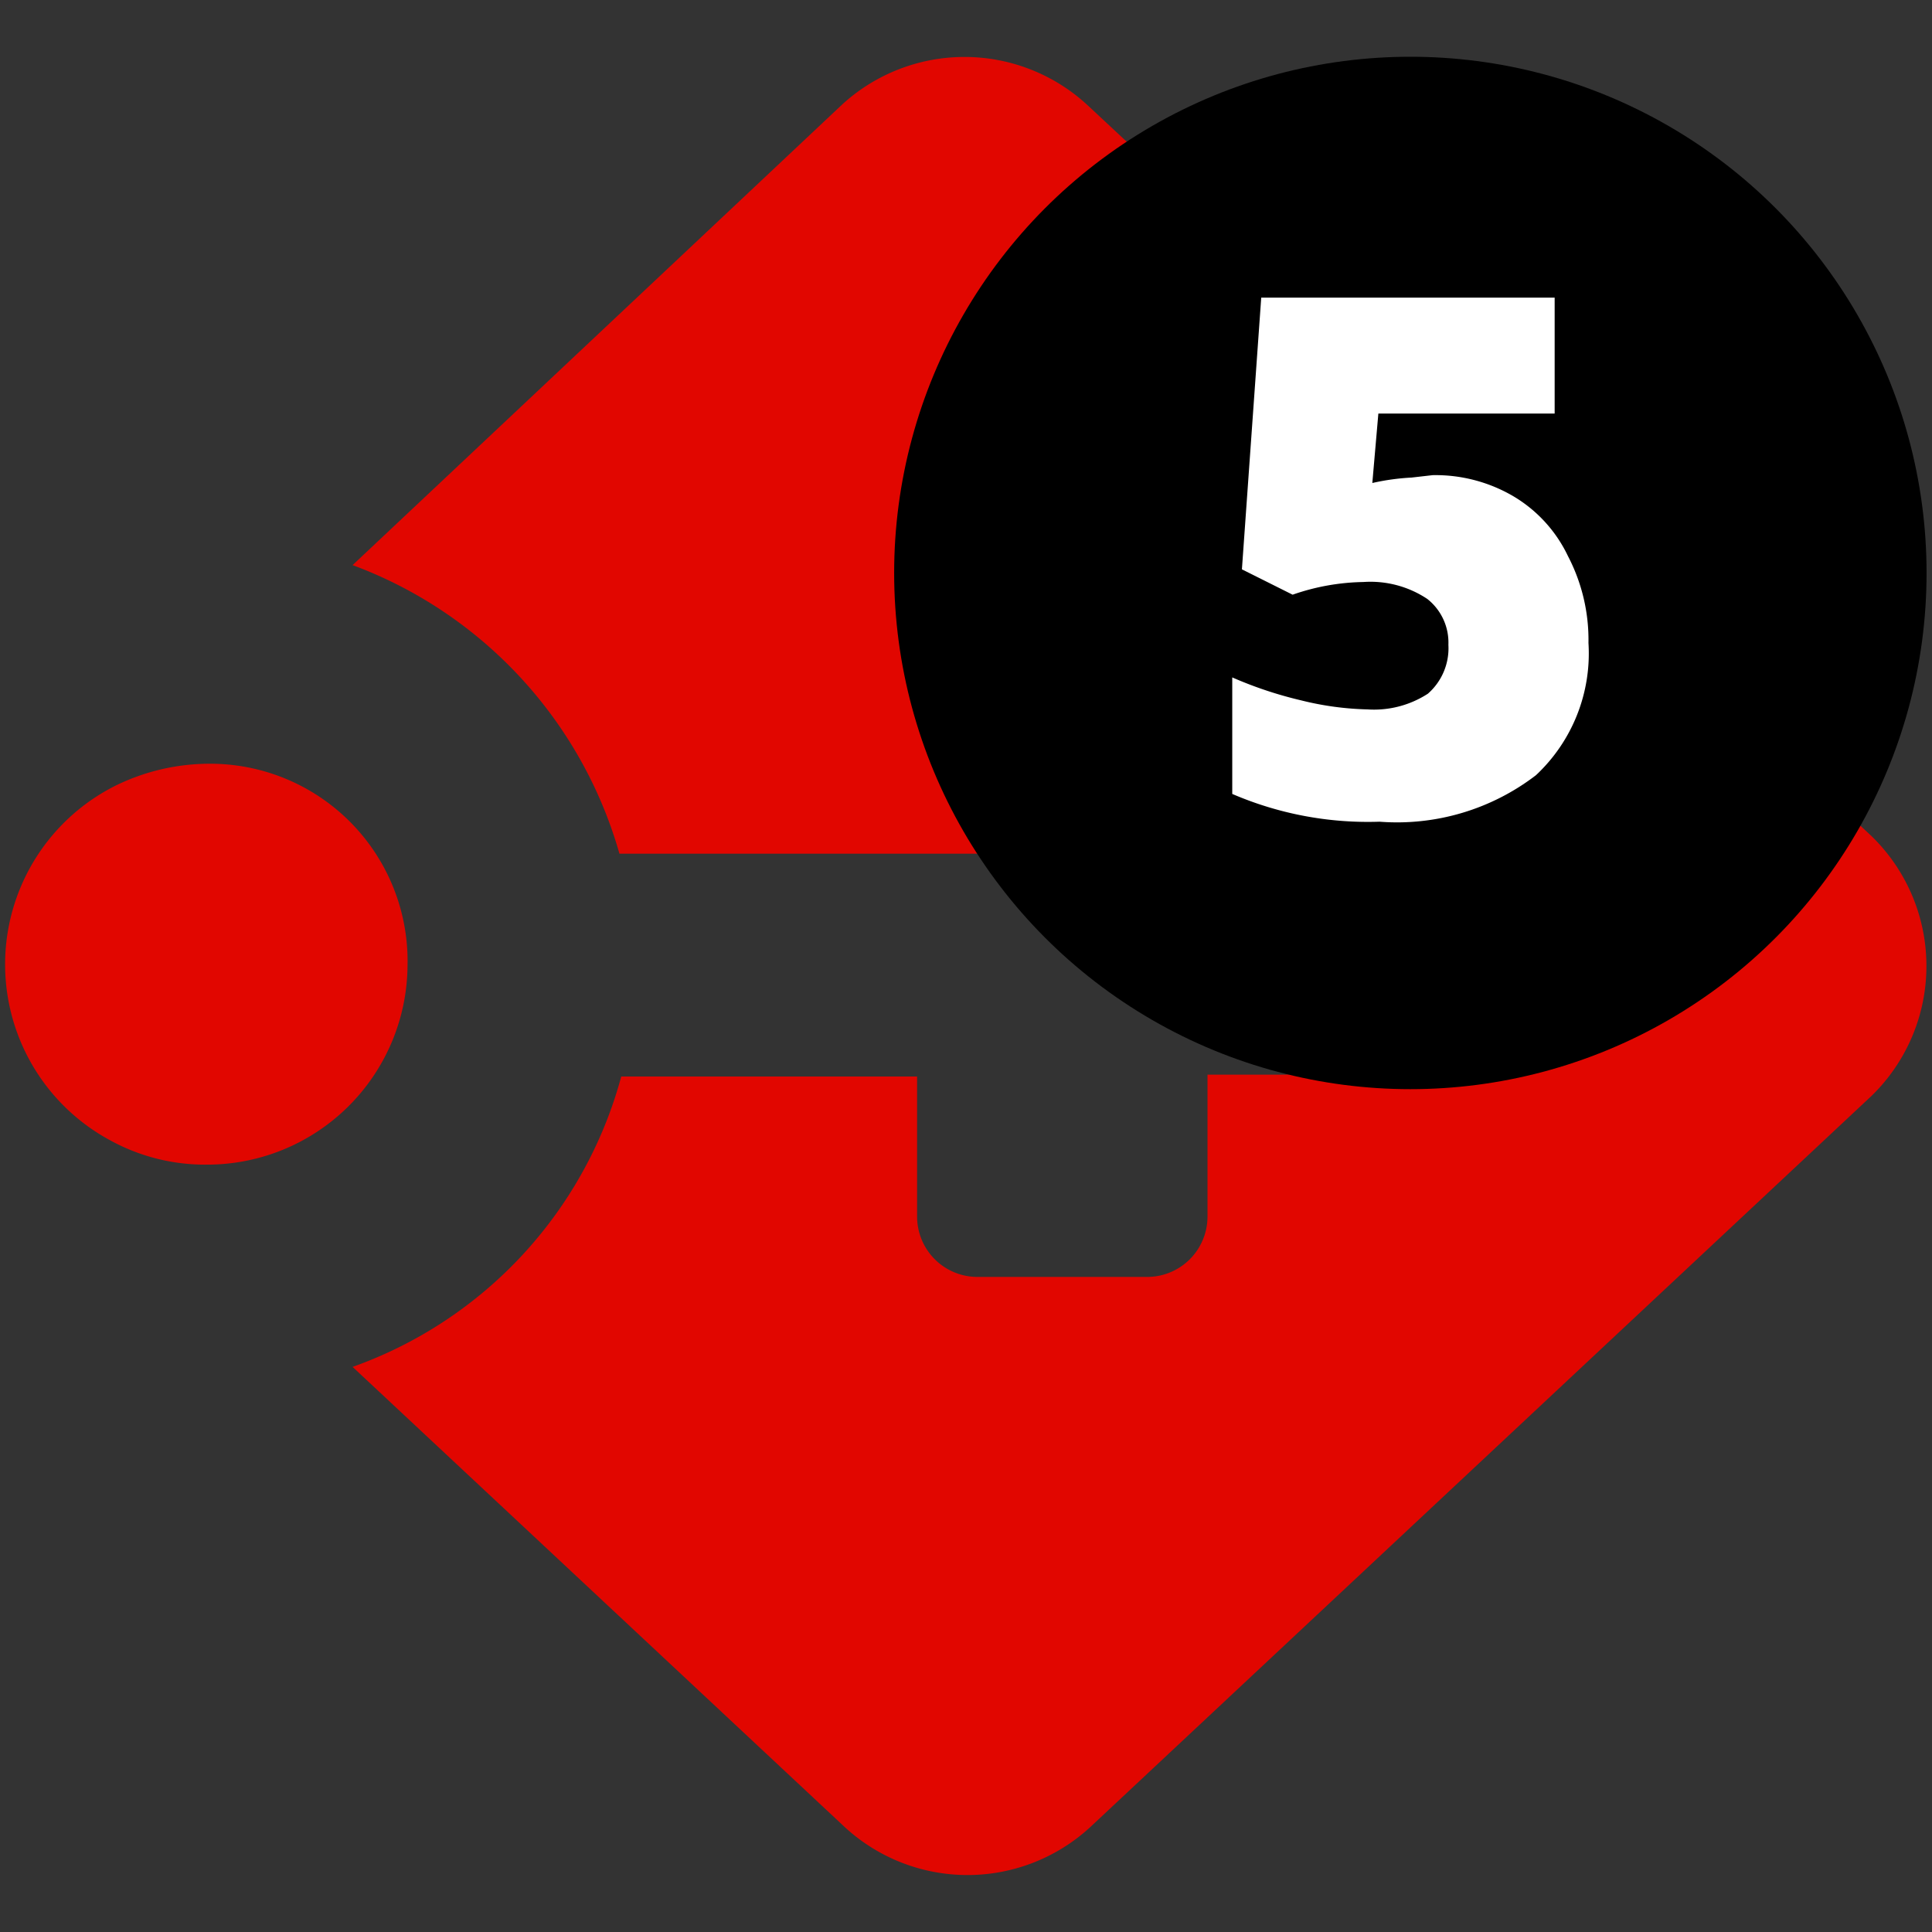 <svg xmlns="http://www.w3.org/2000/svg" viewBox="0 0 32 32"><rect x="0" y="0" width="32" height="32" fill="#333333" stroke="none"/><defs><style>.cls-1{fill:#e10600;}.cls-2{fill:#fff;}.cls-3{fill:none;}</style></defs><g id="Layer_2" data-name="Layer 2"><g id="Layer_1-2" data-name="Layer 1"><g id="Logo-badge-_5" data-name="Logo-badge-#5"><path class="cls-1" d="M31,13.85,18,1.73a3,3,0,0,0-4.05,0L5.84,9.36a7.2,7.2,0,0,1,4.42,4.78h11a1,1,0,0,1,1,1v1.66a1,1,0,0,1-1,1H20v2.35a1,1,0,0,1-1,1H16.19a1,1,0,0,1-1-1V17.83H10.29a7.06,7.06,0,0,1-4.45,4.81L14,30.27a3,3,0,0,0,4.05,0L31,18.15A3,3,0,0,0,31,13.85Z"/><path class="cls-1" d="M3.45,12.65A3.54,3.54,0,0,0,1.94,13a3.31,3.31,0,0,0-.11,5.89,3.26,3.26,0,0,0,1.59.4A3.32,3.32,0,0,0,6.75,16,3.27,3.27,0,0,0,3.45,12.65Z"/><circle cx="23.36" cy="9.49" r="8.55"/><path class="cls-2" d="M23.73,7.87a2.55,2.55,0,0,1,1.32.34,2.3,2.3,0,0,1,.92,1,3,3,0,0,1,.34,1.44,2.76,2.76,0,0,1-.87,2.19,3.78,3.78,0,0,1-2.59.77,5.68,5.68,0,0,1-2.44-.46V11.22a6.62,6.62,0,0,0,1.14.38,5,5,0,0,0,1.1.15,1.64,1.64,0,0,0,1-.26,1,1,0,0,0,.34-.81.92.92,0,0,0-.35-.76,1.7,1.7,0,0,0-1.06-.28,3.72,3.72,0,0,0-1.17.21l-.84-.42.32-4.5h4.86V6.85H22.83L22.73,8a3.82,3.82,0,0,1,.65-.09Z"/><rect class="cls-3" width="32" height="32"/></g></g></g></svg>